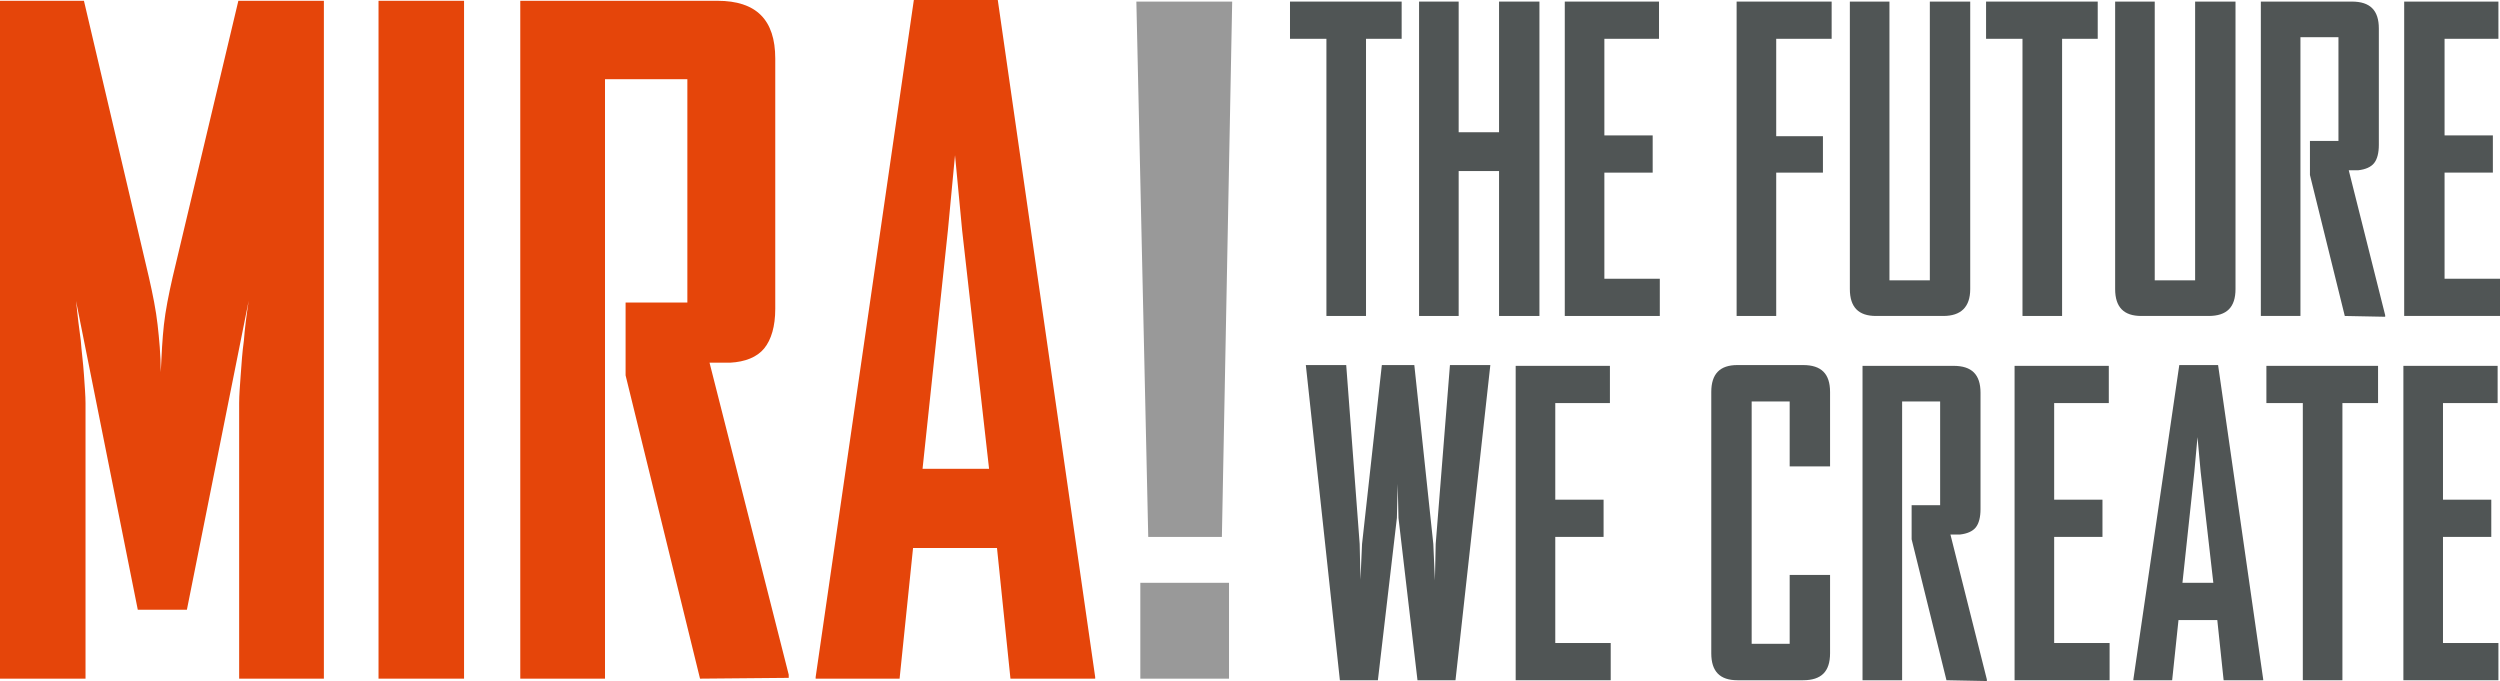 <svg version="1.1" id="Layer_1" xmlns="http://www.w3.org/2000/svg" xmlns:xlink="http://www.w3.org/1999/xlink" x="0px" y="0px" viewBox="25.3 152.2 315.7 86" style="enable-background:new 0 0 400 400;">
<style type="text/css">
	.st0{fill:#E5450A;}
	.st1{fill:#999999;}
	.st2{fill:#505555;}
</style>
<path class="st0" d="M55.5,237.9v-34.8c0-1,0.1-2.2,0.2-3.6s0.2-2.9,0.4-4.3c0.1-1.4,0.3-3,0.6-5l-7.8,39h-6.2l-7.8-39
	c0.2,1.9,0.4,3.6,0.6,5c0.1,1.4,0.3,2.8,0.4,4.3s0.2,2.7,0.2,3.6v34.8H25.3v-85.6h10.6l8.2,34.9c0.5,2.2,0.9,4.2,1.1,6
	c0.2,1.8,0.4,3.8,0.4,6c0.1-2.2,0.2-4.2,0.4-6c0.2-1.8,0.6-3.8,1.1-6l8.3-34.9h10.8v85.6L55.5,237.9L55.5,237.9z"/>
<path class="st0" d="M73.1,237.9v-85.6h10.8v85.6L73.1,237.9L73.1,237.9z"/>
<path class="st0" d="M113.7,237.9l-9.4-38.3v-9.2h7.8v-28.2h-10.4v75.7H91v-85.6h24.9c4.9,0,7.3,2.4,7.3,7.3v31.6
	c0,2.2-0.5,3.9-1.4,5c-0.9,1.1-2.4,1.7-4.3,1.8h-2.6l10,39.4v0.4L113.7,237.9L113.7,237.9z"/>
<path class="st0" d="M152.9,237.9l-1.7-16.5h-10.6l-1.7,16.5h-10.6v-0.2l12.4-85.5h10.6l12.3,85.5v0.2H152.9z M146.8,181.3l-0.9-9.5
	l-0.9,9.5l-3.2,30.1h8.4L146.8,181.3z"/>
<path class="st1" d="M179.6,220h-9.3l-1.5-67.6h12.1L179.6,220z M169.3,237.9v-12.1h11.2v12.1H169.3z"/>
<g>
	<path class="st2" d="M197.8,157.1v35h-5v-35h-4.6v-4.7h14.1v4.7H197.8z"/>
	<path class="st2" d="M214.6,192.1v-18.3h-5.1v18.3h-5v-39.7h5v16.5h5.1v-16.5h5.1v39.7H214.6z"/>
	<path class="st2" d="M222.9,192.1v-39.7h11.9v4.7h-6.9v12.2h6.1v4.7h-6.1v13.4h7v4.7L222.9,192.1L222.9,192.1z"/>
	<path class="st2" d="M249.6,157.1v12.3h5.9v4.6h-5.9v18.1h-5v-39.7h12v4.7L249.6,157.1L249.6,157.1z"/>
	<path class="st2" d="M270.7,192.1h-8.5c-2.2,0-3.3-1.1-3.3-3.4v-36.3h5v35.2h5.1v-35.2h5.1v36.3C274.1,191,272.9,192.1,270.7,192.1
		z"/>
	<path class="st2" d="M285.7,157.1v35h-5v-35h-4.6v-4.7h14.1v4.7H285.7z"/>
	<path class="st2" d="M304.2,192.1h-8.5c-2.2,0-3.3-1.1-3.3-3.4v-36.3h5v35.2h5.1v-35.2h5.1v36.3C307.6,191,306.5,192.1,304.2,192.1
		z"/>
	<path class="st2" d="M321.4,192.1l-4.4-17.8V170h3.6v-13.1h-4.8v35.2h-5v-39.7h11.5c2.3,0,3.4,1.1,3.4,3.4v14.7
		c0,1-0.2,1.8-0.6,2.3c-0.4,0.5-1.1,0.8-2,0.9h-1.2l4.6,18.3v0.2L321.4,192.1L321.4,192.1z"/>
	<path class="st2" d="M328.9,192.1v-39.7h11.9v4.7H334v12.2h6.1v4.7H334v13.4h7v4.7L328.9,192.1L328.9,192.1z"/>
	<path class="st2" d="M209.1,238.1h-4.8l-2.4-20.5l-0.1-4.3l-0.1,4.3l-2.4,20.5h-4.8l-4.3-39.8h5.1l1.7,22.6l0.1,4.5l0.2-4.5
		l2.5-22.6h4.1l2.4,22.6l0.2,4.6l0.1-4.6l1.8-22.6h5.1L209.1,238.1z"/>
	<path class="st2" d="M216.7,238.1v-39.7h11.9v4.7h-6.9v12.2h6.1v4.7h-6.1v13.4h7v4.7L216.7,238.1L216.7,238.1z"/>
	<path class="st2" d="M253,238.1h-8.3c-2.2,0-3.3-1.1-3.3-3.4v-33c0-2.3,1.1-3.4,3.3-3.4h8.3c2.3,0,3.4,1.1,3.4,3.4v9.4h-5.1v-8.2
		h-4.8v30.6h4.8v-8.7h5.1v9.9C256.4,237,255.3,238.1,253,238.1z"/>
	<path class="st2" d="M271.1,238.1l-4.4-17.8V216h3.6v-13.1h-4.8v35.2h-5v-39.7h11.5c2.3,0,3.4,1.1,3.4,3.4v14.7
		c0,1-0.2,1.8-0.6,2.3c-0.4,0.5-1.1,0.8-2,0.9h-1.2l4.6,18.3v0.2L271.1,238.1L271.1,238.1z"/>
	<path class="st2" d="M279.7,238.1v-39.7h11.9v4.7h-6.9v12.2h6.1v4.7h-6.1v13.4h7v4.7L279.7,238.1L279.7,238.1z"/>
	<path class="st2" d="M306.1,238.1l-0.8-7.6h-4.9l-0.8,7.6h-4.9V238l5.8-39.7h4.9l5.7,39.7v0.1H306.1z M303.2,211.8l-0.4-4.4
		l-0.4,4.4l-1.5,14h3.9L303.2,211.8z"/>
	<path class="st2" d="M321.1,203.1v35h-5v-35h-4.6v-4.7h14.1v4.7H321.1z"/>
	<path class="st2" d="M328.8,238.1v-39.7h11.9v4.7h-6.9v12.2h6.1v4.7h-6.1v13.4h7v4.7L328.8,238.1L328.8,238.1z"/>
</g>
</svg>